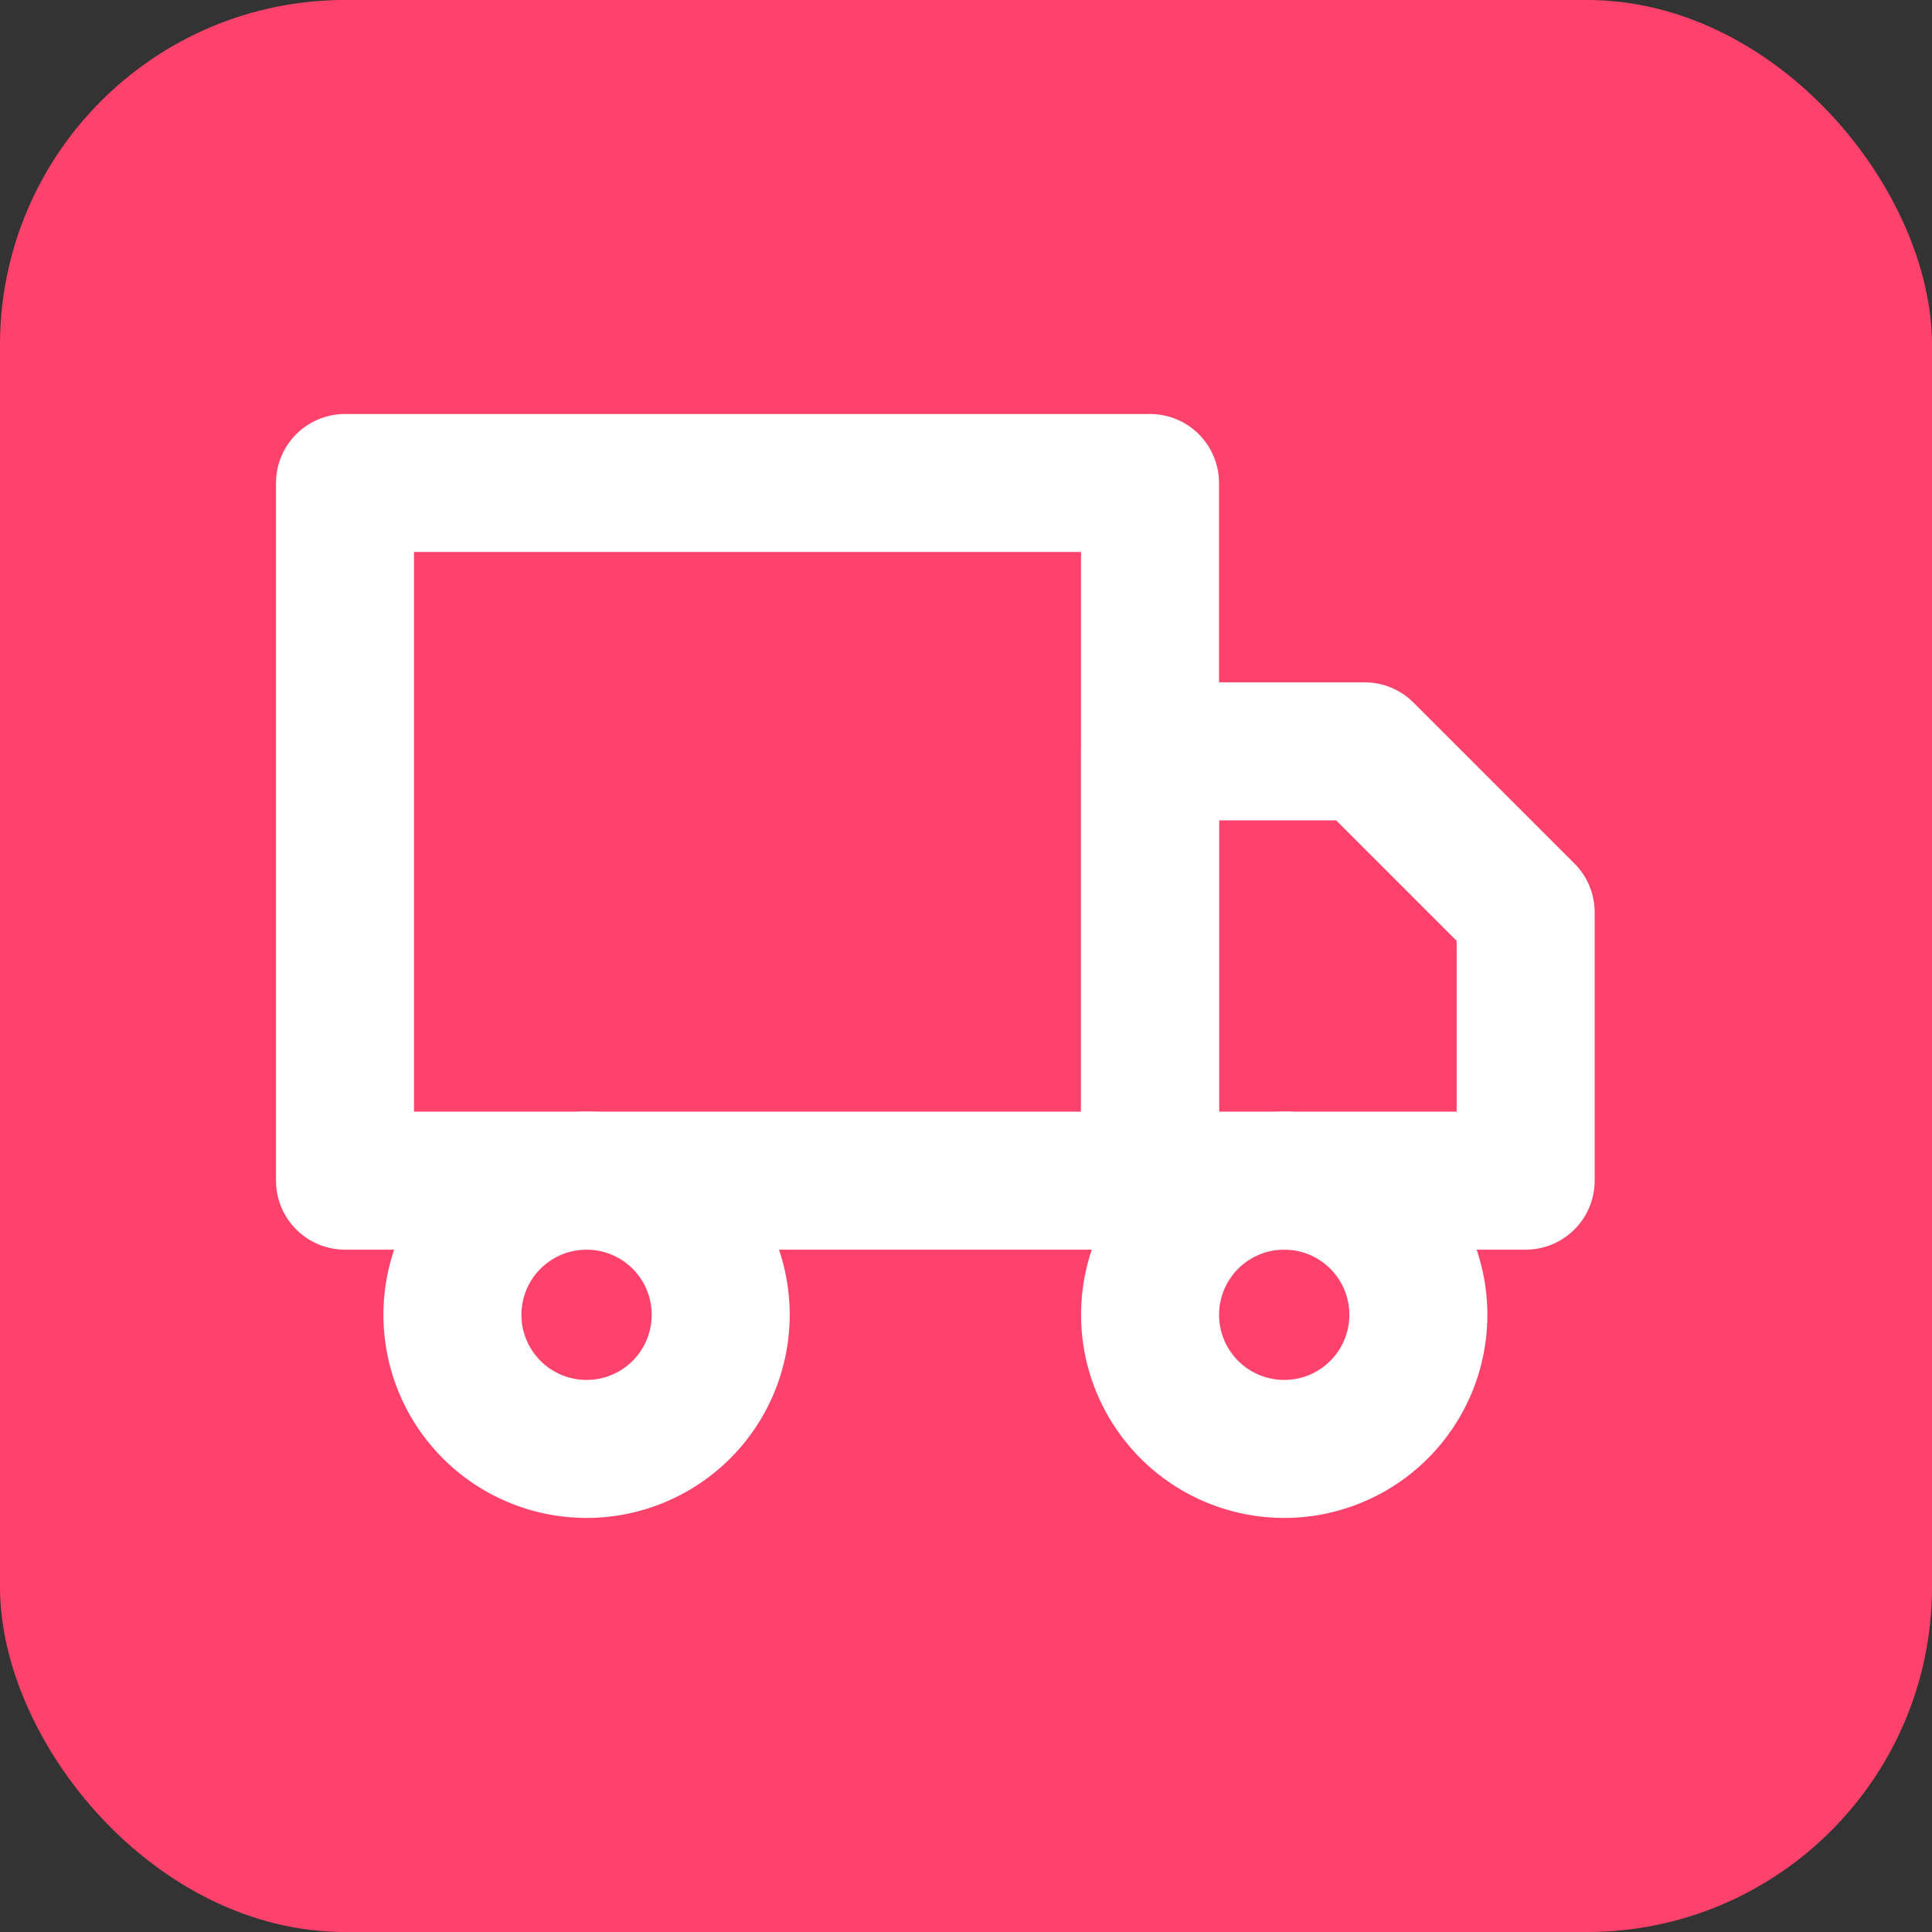 <svg id="Group_477" data-name="Group 477" xmlns="http://www.w3.org/2000/svg" width="28" height="28" viewBox="0 0 28 28">
  <rect x="0" y="0" width="28" height="28" fill="#333333" stroke="none"/>
  <rect id="Rectangle_703" data-name="Rectangle 703" width="28" height="28" rx="5" fill="#ff426b"/>
  <g id="Icon_feather-truck" data-name="Icon feather-truck" transform="translate(3.5 2.5)">
    <path id="Path_3469" data-name="Path 3469" d="M1.5,4.5H13.167V14.611H1.5Z" fill="none" stroke="#fff" stroke-linecap="round" stroke-linejoin="round" stroke-width="2"/>
    <path id="Path_3470" data-name="Path 3470" d="M24,12h3.111l2.333,2.333v3.889H24Z" transform="translate(-10.833 -3.611)" fill="none" stroke="#fff" stroke-linecap="round" stroke-linejoin="round" stroke-width="2"/>
    <path id="Path_3471" data-name="Path 3471" d="M8.389,25.944A1.944,1.944,0,1,1,6.444,24,1.944,1.944,0,0,1,8.389,25.944Z" transform="translate(-1.444 -9.389)" fill="none" stroke="#fff" stroke-linecap="round" stroke-linejoin="round" stroke-width="2"/>
    <path id="Path_3472" data-name="Path 3472" d="M27.889,25.944A1.944,1.944,0,1,1,25.944,24,1.944,1.944,0,0,1,27.889,25.944Z" transform="translate(-10.833 -9.389)" fill="none" stroke="#fff" stroke-linecap="round" stroke-linejoin="round" stroke-width="2"/>
  </g>
</svg>
